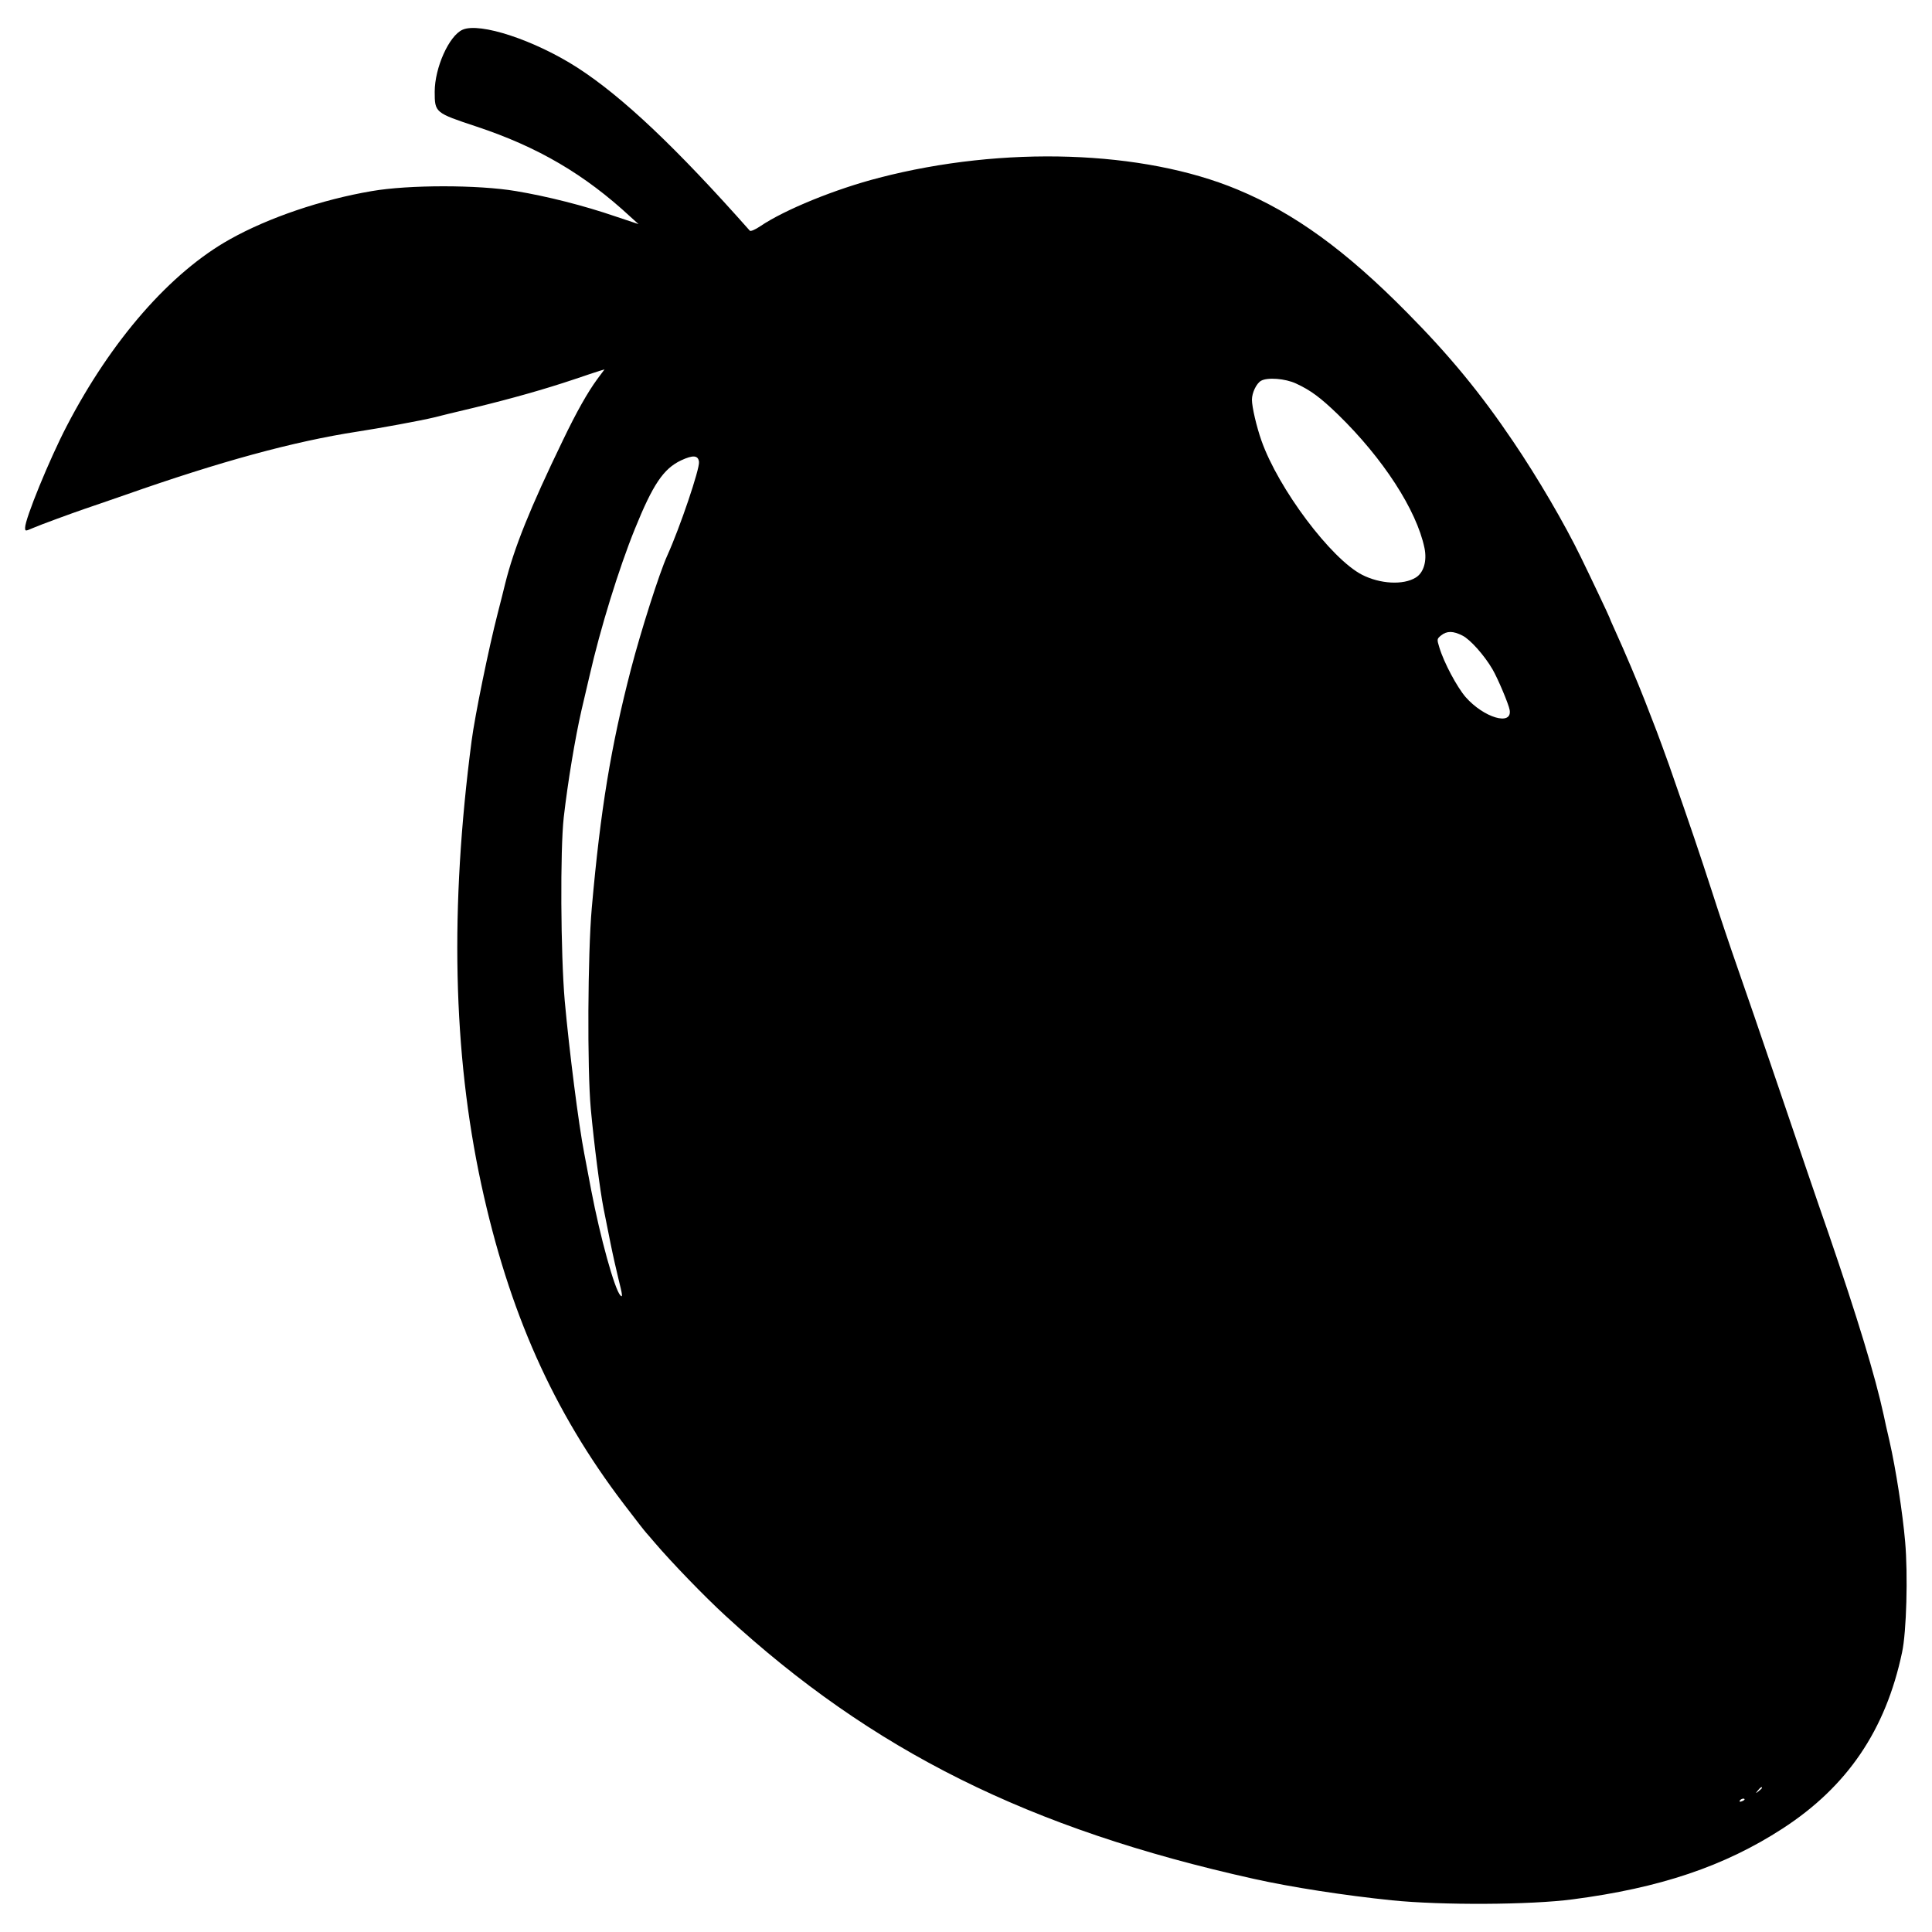 <?xml version="1.0" standalone="no"?>
<!DOCTYPE svg PUBLIC "-//W3C//DTD SVG 20010904//EN"
 "http://www.w3.org/TR/2001/REC-SVG-20010904/DTD/svg10.dtd">
<svg version="1.0" xmlns="http://www.w3.org/2000/svg"
 width="1000pt" height="1000pt" viewBox="0 0 1000 1000"
 preserveAspectRatio="xMidYMid meet">
<g transform="translate(0,1000) scale(0.1,-0.1)"
fill="#000000" stroke="none">
<path d="M2394 9846 c-70 -31 -144 -197 -144 -321 0 -108 2 -109 216 -180 317
-105 560 -247 798 -468 l41 -37 -120 40 c-163 56 -353 104 -515 131 -195 33
-555 33 -745 0 -260 -44 -536 -138 -734 -249 -309 -172 -615 -523 -846 -968
-89 -171 -215 -479 -215 -525 0 -19 1 -19 38 -3 41 18 206 78 267 99 22 7 119
41 215 74 489 172 869 276 1200 327 112 17 329 57 395 73 22 6 117 29 210 51
193 47 363 95 515 146 58 20 117 39 132 44 l27 8 -38 -51 c-49 -67 -107 -169
-177 -315 -171 -353 -253 -558 -299 -742 -7 -30 -25 -100 -39 -155 -46 -178
-118 -529 -135 -660 -113 -863 -97 -1613 50 -2295 143 -660 371 -1173 738
-1655 78 -102 99 -129 116 -149 6 -6 25 -29 44 -51 88 -103 257 -278 366 -378
761 -700 1570 -1103 2735 -1362 193 -43 470 -86 715 -111 256 -26 715 -24 935
5 452 59 785 171 1086 366 336 218 534 510 619 912 23 106 31 401 16 573 -13
149 -48 376 -81 521 -12 52 -26 112 -30 134 -44 203 -136 505 -287 945 -53
151 -166 484 -253 740 -87 256 -185 542 -218 635 -33 94 -92 269 -131 391 -65
200 -102 310 -222 654 -23 63 -51 142 -64 175 -13 33 -40 103 -60 155 -38 98
-106 258 -156 368 -16 35 -29 65 -29 67 0 3 -101 216 -147 310 -85 175 -223
411 -351 600 -168 249 -329 445 -550 668 -317 321 -583 514 -877 636 -489 204
-1211 228 -1854 61 -226 -58 -489 -165 -616 -251 -25 -17 -50 -28 -54 -23
-380 429 -659 693 -891 843 -222 143 -507 237 -596 197z m4314 -1831 c76 -35
127 -73 218 -161 233 -227 406 -494 447 -690 14 -68 -4 -129 -46 -154 -64 -39
-183 -33 -277 15 -160 82 -433 445 -521 695 -25 71 -49 173 -49 211 0 36 23
84 47 98 33 19 125 12 181 -14z m-3090 -406 c4 -36 -98 -338 -164 -484 -41
-90 -137 -392 -188 -588 -104 -401 -158 -728 -203 -1237 -21 -238 -24 -833 -5
-1040 17 -184 48 -424 66 -515 8 -38 24 -119 36 -180 12 -60 31 -143 41 -184
21 -84 23 -99 10 -86 -30 32 -104 299 -151 545 -12 63 -28 149 -36 190 -29
148 -78 535 -101 790 -21 243 -24 781 -5 950 21 183 59 411 92 555 5 22 24
101 41 175 56 247 153 560 235 762 93 230 148 312 239 355 62 29 89 27 93 -8z
m3952 -899 c40 -20 113 -102 155 -174 28 -48 84 -181 89 -211 14 -84 -134 -40
-228 67 -44 51 -112 177 -136 257 -13 42 -13 44 9 62 30 24 62 24 111 -1z
m1550 -5964 c0 -2 -8 -10 -17 -17 -16 -13 -17 -12 -4 4 13 16 21 21 21 13z
m-90 -60 c0 -2 -7 -7 -16 -10 -8 -3 -12 -2 -9 4 6 10 25 14 25 6z"/>
</g>
</svg>
